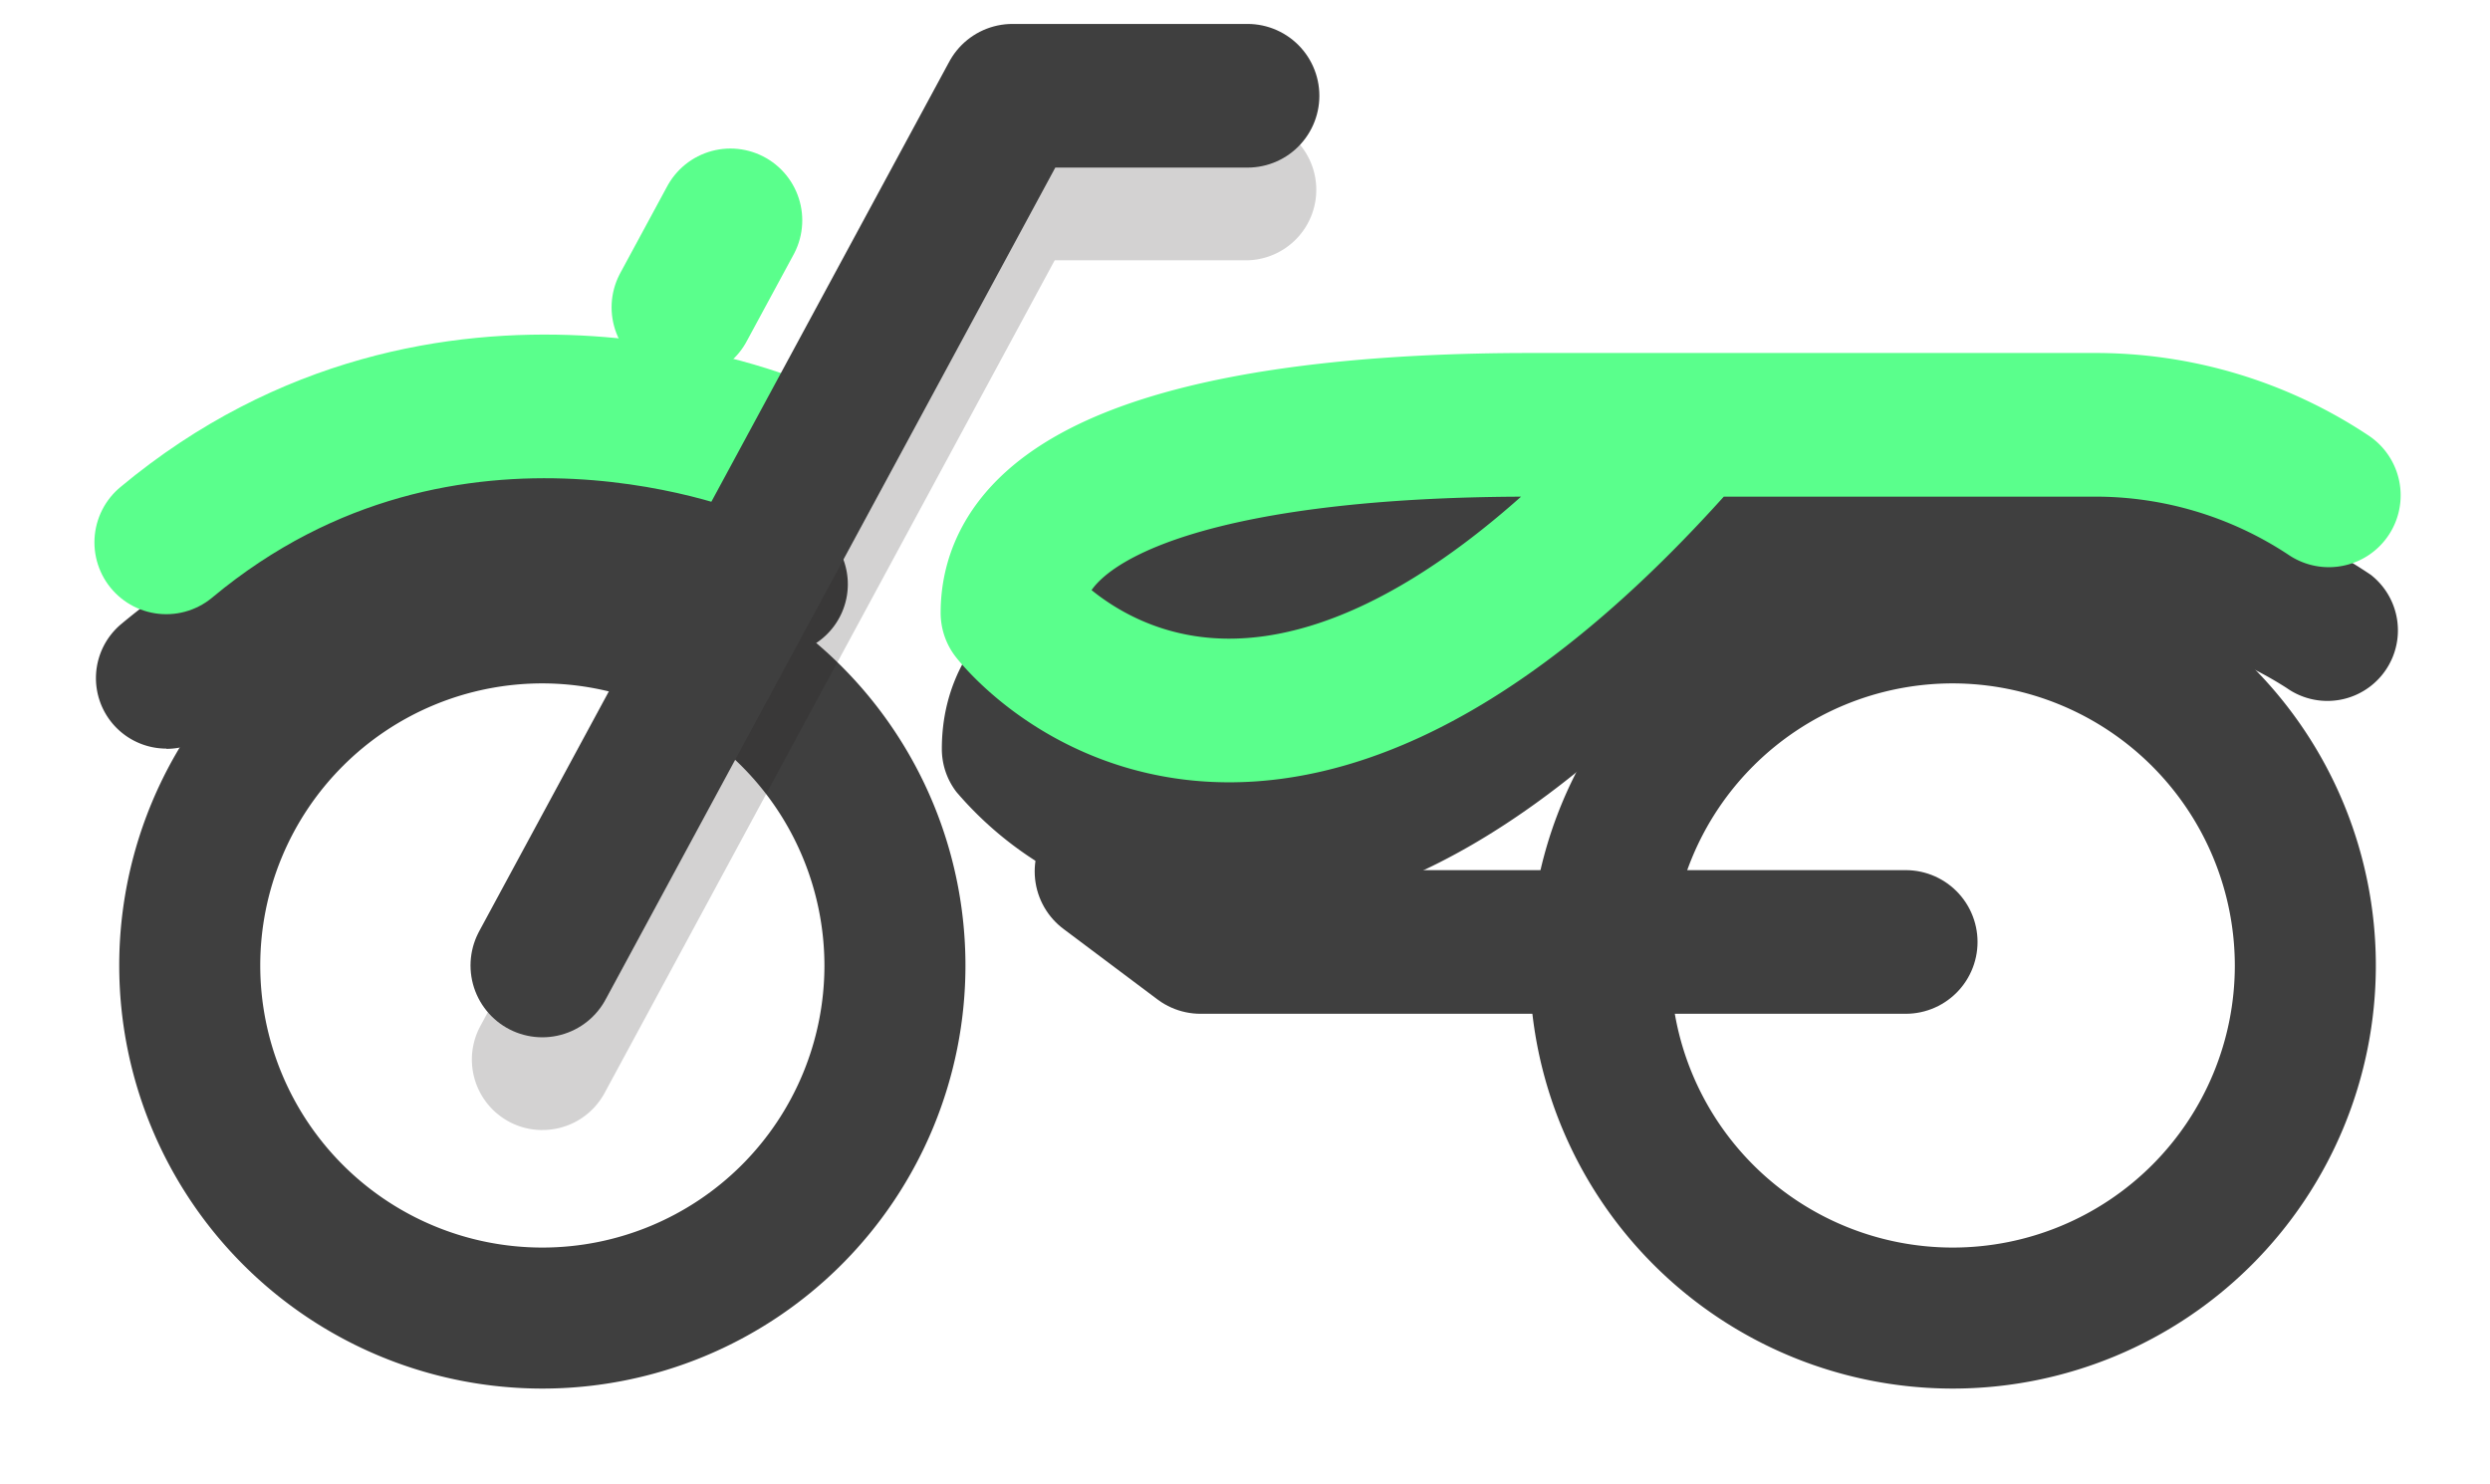 <svg xmlns="http://www.w3.org/2000/svg" xmlns:xlink="http://www.w3.org/1999/xlink" width="52" height="31" viewBox="0 0 52 31"><defs><clipPath id="b"><rect width="52" height="31"/></clipPath></defs><g id="a" clip-path="url(#b)"><g transform="translate(2 2)"><g transform="translate(29.944 9.327)"><path d="M16.836,30.945a5.891,5.891,0,1,0,5.891,5.891,5.9,5.9,0,0,0-5.891-5.891m0-2.945A8.836,8.836,0,1,1,8,36.836,8.835,8.835,0,0,1,16.836,28Z" transform="translate(-8 -28)" fill="#3f3f3f"/></g><g transform="translate(0.49 9.327)"><path d="M46.836,30.945a5.891,5.891,0,1,0,5.891,5.891,5.9,5.9,0,0,0-5.891-5.891m0-2.945A8.836,8.836,0,1,1,38,36.836,8.835,8.835,0,0,1,46.836,28Z" transform="translate(-38 -28)" fill="#3f3f3f"/></g><path d="M34.69,36.473H19.964L18,35" transform="translate(3.108 -18.801)" fill="none" stroke="#3f3f3f" stroke-linecap="round" stroke-linejoin="round" stroke-miterlimit="10" stroke-width="3"/><line x1="0.982" y2="1.816" transform="translate(12.272 2.602)" stroke-width="3" stroke="#5aff8c" stroke-linecap="round" stroke-linejoin="round" stroke-miterlimit="10" fill="none"/><g transform="translate(0 7.845)"><path d="M41.973,32.285a1.464,1.464,0,0,0,.942-.342c5.137-4.281,11.18-1.767,11.24-1.741a1.473,1.473,0,0,0,1.16-2.708c-.315-.135-7.778-3.237-14.286,2.186a1.472,1.472,0,0,0,.943,2.6Z" transform="translate(-40.499 -26.491)" fill="#3f3f3f"/></g><g transform="translate(19.144 9.713)" opacity="0.2"><path d="M32.227,28.393h4.49C28.083,38.488,21.427,32.32,21.427,32.32,21.427,29.446,26.336,28.393,32.227,28.393Z" transform="translate(-21.427 -28.393)" fill="#231f20"/></g><g transform="translate(17.672 8.24)"><path d="M13.509,35.8c3.278,0,6.744-2,10.306-5.962l0,0h7.738a7.451,7.451,0,0,1,4.033,1.184,1.473,1.473,0,0,0,1.759-2.362,10.319,10.319,0,0,0-5.793-1.767H19.775C9.631,26.893,7.5,29.83,7.5,32.293a1.473,1.473,0,0,0,.305.9A7.451,7.451,0,0,0,13.2,35.8C13.3,35.8,13.406,35.8,13.509,35.8Zm6.158-5.965c-2.3,2.055-4.462,3.091-6.353,3.017A4.569,4.569,0,0,1,10.6,31.832C11.259,30.808,14.159,29.85,19.667,29.838Z" transform="translate(-7.503 -26.893)" fill="#3f3f3f"/></g><path d="M54.763,25.984S47.891,23.038,42,27.947" transform="translate(-40.528 -18.62)" fill="none" stroke="#5aff8c" stroke-linecap="round" stroke-linejoin="round" stroke-miterlimit="10" stroke-width="3"/><path d="M32.227,25.5h4.49c-8.633,10.095-15.289,3.927-15.289,3.927C21.427,26.554,26.336,25.5,32.227,25.5Z" transform="translate(-2.283 -18.628)" fill="#3f3f3f"/><path d="M36.49,26.973A8.8,8.8,0,0,0,31.581,25.5H19.8C13.909,25.5,9,26.554,9,29.427c0,0,4.909,6.382,13.745-3.436" transform="translate(10.144 -18.628)" fill="none" stroke="#5aff8c" stroke-linecap="round" stroke-linejoin="round" stroke-miterlimit="10" stroke-width="3"/><g transform="translate(7.854 0.491)" opacity="0.2"><path d="M31.972,40.108a1.472,1.472,0,0,0,1.3-.773l9.4-17.39H46.7A1.473,1.473,0,0,0,46.7,19H41.79a1.47,1.47,0,0,0-1.295.773L30.678,37.936a1.472,1.472,0,0,0,1.294,2.173Z" transform="translate(-30.5 -19)" fill="#231f20"/></g><path d="M46.727,18.5H41.818L32,36.663" transform="translate(-22.674 -18.5)" fill="none" stroke="#3f3f3f" stroke-linecap="round" stroke-linejoin="round" stroke-miterlimit="10" stroke-width="3"/></g></g></svg>